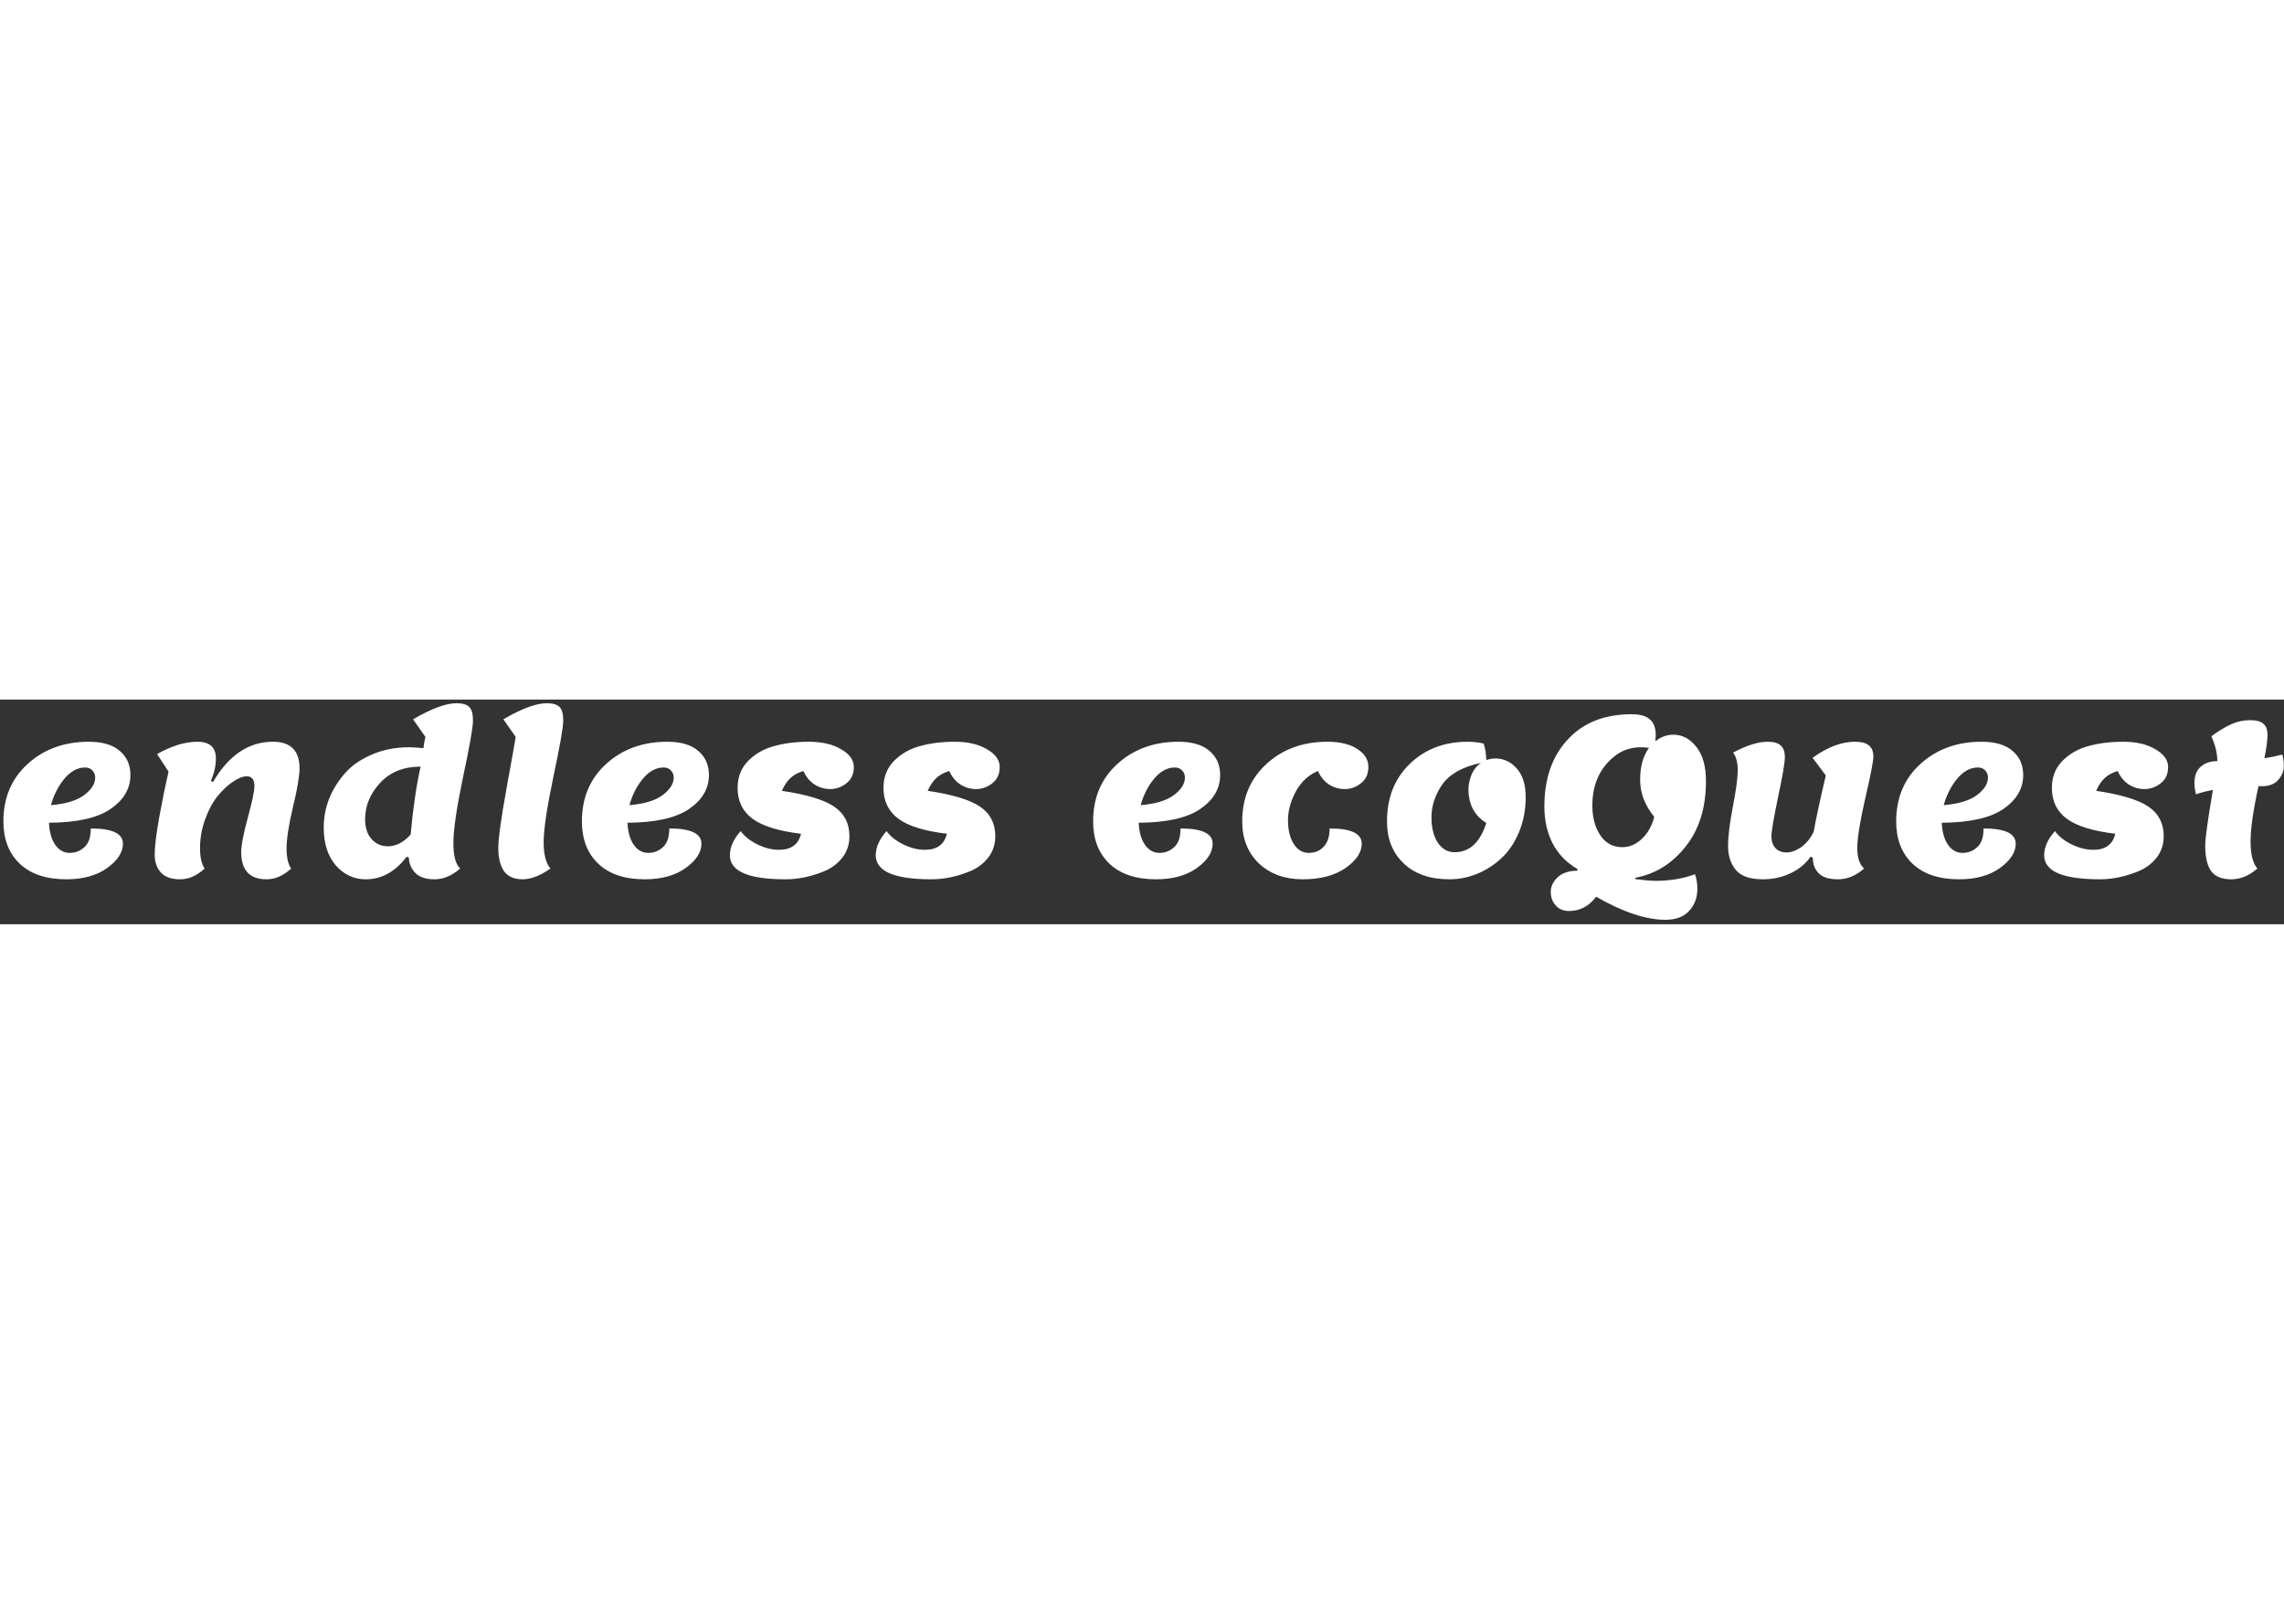 <svg width="1440" height="1024" viewBox="0 0 498 49" fill="none" xmlns="http://www.w3.org/2000/svg">
    <rect x="0" y="0" width="498" height="49" fill="#333333" stroke="none"/>
    <path
        d="M14.469 39.2C10.085 39.2 6.693 38.064 4.293 35.792C1.925 33.52 0.741 30.448 0.741 26.576C0.741 21.424 2.501 17.248 6.021 14.048C9.573 10.816 14.021 9.2 19.365 9.2C22.341 9.2 24.597 9.872 26.133 11.216C27.669 12.528 28.437 14.272 28.437 16.448C28.437 19.424 26.981 21.904 24.069 23.888C21.189 25.84 16.725 26.832 10.677 26.864C10.773 28.912 11.237 30.528 12.069 31.712C12.901 32.864 13.941 33.44 15.189 33.44C16.437 33.44 17.509 33.024 18.405 32.192C19.333 31.36 19.797 30 19.797 28.112C24.469 28.112 26.805 29.216 26.805 31.424C26.805 33.312 25.653 35.088 23.349 36.752C21.045 38.384 18.085 39.2 14.469 39.2ZM18.549 14.816C16.917 14.816 15.413 15.632 14.037 17.264C12.693 18.896 11.717 20.816 11.109 23.024C14.309 22.768 16.709 22.048 18.309 20.864C19.941 19.648 20.757 18.368 20.757 17.024C20.757 16.384 20.549 15.856 20.133 15.44C19.749 15.024 19.221 14.816 18.549 14.816ZM39.248 39.2C37.36 39.2 35.968 38.704 35.072 37.712C34.176 36.72 33.728 35.408 33.728 33.776C33.728 32.144 34.048 29.488 34.688 25.808C35.36 22.128 36.048 18.768 36.752 15.728L34.256 11.888C37.424 10.096 40.352 9.2 43.04 9.2C45.728 9.2 47.072 10.416 47.072 12.848C47.072 14.448 46.704 16.08 45.968 17.744L46.448 17.984C49.872 12.128 54.224 9.2 59.504 9.2C63.376 9.2 65.312 11.136 65.312 15.008C65.312 16.672 64.832 19.488 63.872 23.456C62.944 27.424 62.48 30.416 62.48 32.432C62.48 34.448 62.816 35.92 63.488 36.848C61.792 38.416 60 39.2 58.112 39.2C54.432 39.2 52.592 37.216 52.592 33.248C52.592 31.776 53.072 29.28 54.032 25.76C54.992 22.24 55.472 19.952 55.472 18.896C55.472 17.456 54.928 16.736 53.84 16.736C52.944 16.736 51.92 17.136 50.768 17.936C49.616 18.704 48.496 19.76 47.408 21.104C46.352 22.416 45.456 24.096 44.72 26.144C43.984 28.16 43.616 30.224 43.616 32.336C43.616 34.416 43.952 35.92 44.624 36.848C42.928 38.416 41.136 39.2 39.248 39.2ZM89.159 34.496L88.679 34.256C86.183 37.552 83.207 39.2 79.751 39.2C77.191 39.2 75.015 38.192 73.223 36.176C71.463 34.128 70.583 31.376 70.583 27.92C70.583 23.632 72.087 19.728 75.095 16.208C76.567 14.48 78.535 13.088 80.999 12.032C83.463 10.944 86.215 10.4 89.255 10.4C89.831 10.4 90.855 10.464 92.327 10.592C92.391 9.92 92.535 9.104 92.759 8.144L90.071 4.304C94.071 1.968 97.223 0.8 99.527 0.8C100.839 0.8 101.767 1.072 102.311 1.616C102.855 2.128 103.127 3.12 103.127 4.592C103.127 6.032 102.407 10.128 100.967 16.88C99.559 23.632 98.855 28.432 98.855 31.28C98.855 34.096 99.351 35.952 100.343 36.848C98.551 38.416 96.679 39.2 94.727 39.2C92.807 39.2 91.399 38.72 90.503 37.76C89.607 36.768 89.159 35.68 89.159 34.496ZM79.607 26.096C79.607 27.92 80.071 29.36 80.999 30.416C81.959 31.472 83.143 32 84.551 32C86.375 32 88.039 31.136 89.543 29.408C90.055 23.712 90.775 18.784 91.703 14.624C88.023 14.624 85.079 15.808 82.871 18.176C80.695 20.544 79.607 23.184 79.607 26.096ZM112.441 8.144L109.753 4.304C113.753 1.968 116.905 0.8 119.209 0.8C120.521 0.8 121.449 1.072 121.993 1.616C122.537 2.128 122.809 3.12 122.809 4.592C122.809 6.032 122.089 10.128 120.649 16.88C119.241 23.632 118.537 28.368 118.537 31.088C118.537 33.808 119.033 35.728 120.025 36.848C117.785 38.416 115.753 39.2 113.929 39.2C112.105 39.2 110.761 38.608 109.897 37.424C109.065 36.208 108.649 34.544 108.649 32.432C108.649 30.32 109.241 26 110.425 19.472C111.609 12.944 112.281 9.168 112.441 8.144ZM140.606 39.2C136.222 39.2 132.83 38.064 130.43 35.792C128.062 33.52 126.878 30.448 126.878 26.576C126.878 21.424 128.638 17.248 132.158 14.048C135.71 10.816 140.158 9.2 145.502 9.2C148.478 9.2 150.734 9.872 152.27 11.216C153.806 12.528 154.574 14.272 154.574 16.448C154.574 19.424 153.118 21.904 150.206 23.888C147.326 25.84 142.862 26.832 136.814 26.864C136.91 28.912 137.374 30.528 138.206 31.712C139.038 32.864 140.078 33.44 141.326 33.44C142.574 33.44 143.646 33.024 144.542 32.192C145.47 31.36 145.934 30 145.934 28.112C150.606 28.112 152.942 29.216 152.942 31.424C152.942 33.312 151.79 35.088 149.486 36.752C147.182 38.384 144.222 39.2 140.606 39.2ZM144.686 14.816C143.054 14.816 141.55 15.632 140.174 17.264C138.83 18.896 137.854 20.816 137.246 23.024C140.446 22.768 142.846 22.048 144.446 20.864C146.078 19.648 146.894 18.368 146.894 17.024C146.894 16.384 146.686 15.856 146.27 15.44C145.886 15.024 145.358 14.816 144.686 14.816ZM175.177 15.584C173.993 15.936 173.049 16.448 172.345 17.12C171.641 17.76 171.017 18.688 170.473 19.904C175.881 20.704 179.689 21.856 181.897 23.36C184.105 24.864 185.209 27.008 185.209 29.792C185.209 31.552 184.713 33.088 183.721 34.4C182.729 35.68 181.481 36.656 179.977 37.328C177.033 38.576 174.137 39.2 171.289 39.2C163.193 39.2 159.145 37.456 159.145 33.968C159.145 32.208 159.929 30.448 161.497 28.688C162.297 29.808 163.497 30.768 165.097 31.568C166.729 32.368 168.313 32.768 169.849 32.768C172.505 32.768 174.105 31.6 174.649 29.264C169.785 28.688 166.265 27.6 164.089 26C161.913 24.4 160.825 22.144 160.825 19.232C160.825 16.928 161.577 14.992 163.081 13.424C164.617 11.856 166.505 10.768 168.745 10.16C171.017 9.52 173.561 9.2 176.377 9.2C179.225 9.2 181.561 9.744 183.385 10.832C185.241 11.888 186.169 13.184 186.169 14.72C186.169 16.256 185.625 17.44 184.537 18.272C183.481 19.104 182.313 19.52 181.033 19.52C179.785 19.52 178.633 19.184 177.577 18.512C176.553 17.84 175.753 16.864 175.177 15.584ZM206.981 15.584C205.797 15.936 204.853 16.448 204.149 17.12C203.445 17.76 202.821 18.688 202.277 19.904C207.685 20.704 211.493 21.856 213.701 23.36C215.909 24.864 217.013 27.008 217.013 29.792C217.013 31.552 216.517 33.088 215.525 34.4C214.533 35.68 213.285 36.656 211.781 37.328C208.837 38.576 205.941 39.2 203.093 39.2C194.997 39.2 190.949 37.456 190.949 33.968C190.949 32.208 191.733 30.448 193.301 28.688C194.101 29.808 195.301 30.768 196.901 31.568C198.533 32.368 200.117 32.768 201.653 32.768C204.309 32.768 205.909 31.6 206.453 29.264C201.589 28.688 198.069 27.6 195.893 26C193.717 24.4 192.629 22.144 192.629 19.232C192.629 16.928 193.381 14.992 194.885 13.424C196.421 11.856 198.309 10.768 200.549 10.16C202.821 9.52 205.365 9.2 208.181 9.2C211.029 9.2 213.365 9.744 215.189 10.832C217.045 11.888 217.973 13.184 217.973 14.72C217.973 16.256 217.429 17.44 216.341 18.272C215.285 19.104 214.117 19.52 212.837 19.52C211.589 19.52 210.437 19.184 209.381 18.512C208.357 17.84 207.557 16.864 206.981 15.584ZM252.071 39.2C247.687 39.2 244.295 38.064 241.895 35.792C239.527 33.52 238.343 30.448 238.343 26.576C238.343 21.424 240.103 17.248 243.623 14.048C247.175 10.816 251.623 9.2 256.967 9.2C259.943 9.2 262.199 9.872 263.735 11.216C265.271 12.528 266.039 14.272 266.039 16.448C266.039 19.424 264.583 21.904 261.671 23.888C258.791 25.84 254.327 26.832 248.279 26.864C248.375 28.912 248.839 30.528 249.671 31.712C250.503 32.864 251.543 33.44 252.791 33.44C254.039 33.44 255.111 33.024 256.007 32.192C256.935 31.36 257.399 30 257.399 28.112C262.071 28.112 264.407 29.216 264.407 31.424C264.407 33.312 263.255 35.088 260.951 36.752C258.647 38.384 255.687 39.2 252.071 39.2ZM256.151 14.816C254.519 14.816 253.015 15.632 251.639 17.264C250.295 18.896 249.319 20.816 248.711 23.024C251.911 22.768 254.311 22.048 255.911 20.864C257.543 19.648 258.359 18.368 258.359 17.024C258.359 16.384 258.151 15.856 257.735 15.44C257.351 15.024 256.823 14.816 256.151 14.816ZM270.85 26.576C270.85 21.456 272.61 17.28 276.13 14.048C279.65 10.816 284.082 9.2 289.426 9.2C292.178 9.2 294.354 9.728 295.954 10.784C297.554 11.808 298.354 13.104 298.354 14.672C298.354 16.24 297.81 17.44 296.722 18.272C295.666 19.104 294.498 19.52 293.218 19.52C291.97 19.52 290.818 19.184 289.762 18.512C288.738 17.84 287.938 16.864 287.362 15.584C285.346 16.416 283.746 17.888 282.562 20C281.41 22.112 280.834 24.224 280.834 26.336C280.834 28.448 281.25 30.16 282.082 31.472C282.914 32.784 284.002 33.44 285.346 33.44C286.69 33.44 287.778 32.992 288.61 32.096C289.474 31.2 289.906 29.872 289.906 28.112C294.578 28.112 296.914 29.216 296.914 31.424C296.914 33.312 295.73 35.088 293.362 36.752C290.994 38.384 287.874 39.2 284.002 39.2C280.13 39.2 276.962 38.048 274.498 35.744C272.066 33.408 270.85 30.352 270.85 26.576ZM326.083 12.848C327.875 12.848 329.411 13.568 330.691 15.008C332.003 16.448 332.659 18.544 332.659 21.296C332.659 24.016 332.179 26.544 331.219 28.88C330.259 31.184 328.995 33.072 327.427 34.544C325.859 36.016 324.083 37.168 322.099 38C320.115 38.8 318.083 39.2 316.003 39.2C311.811 39.2 308.499 38.048 306.067 35.744C303.635 33.44 302.419 30.384 302.419 26.576C302.419 21.424 304.067 17.248 307.363 14.048C310.691 10.816 314.915 9.2 320.035 9.2C321.187 9.2 322.339 9.328 323.491 9.584C323.843 10.64 324.035 11.84 324.067 13.184C324.739 12.96 325.411 12.848 326.083 12.848ZM320.179 19.52C320.179 18.624 320.387 17.616 320.803 16.496C321.251 15.376 321.955 14.48 322.915 13.808C318.691 14.704 315.779 16.416 314.179 18.944C312.803 21.12 312.115 23.36 312.115 25.664C312.115 27.968 312.579 29.824 313.507 31.232C314.467 32.608 315.683 33.296 317.155 33.296C320.419 33.296 322.723 31.168 324.067 26.912C321.475 25.312 320.179 22.848 320.179 19.52ZM336.732 23.312C336.732 17.232 338.428 12.368 341.82 8.72C345.212 5.04 349.852 3.2 355.74 3.2C357.628 3.2 358.972 3.584 359.772 4.352C360.604 5.088 361.02 6.24 361.02 7.808C361.02 8.032 360.988 8.464 360.924 9.104C362.108 8.144 363.42 7.664 364.86 7.664C366.812 7.664 368.476 8.544 369.852 10.304C371.26 12.032 371.964 14.528 371.964 17.792C371.964 23.616 370.476 28.384 367.5 32.096C364.556 35.808 360.908 38.064 356.556 38.864V39.152C358.476 39.408 359.948 39.536 360.972 39.536C364.108 39.536 366.972 39.056 369.564 38.096C369.916 39.056 370.092 40.112 370.092 41.264C370.092 43.184 369.5 44.784 368.316 46.064C367.132 47.376 365.404 48.032 363.132 48.032C358.908 48.032 353.868 46.352 348.012 42.992C346.476 45.072 344.508 46.112 342.108 46.112C340.86 46.112 339.884 45.696 339.18 44.864C338.476 44.064 338.124 43.088 338.124 41.936C338.124 40.784 338.62 39.728 339.612 38.768C340.636 37.808 342.076 37.328 343.932 37.328V36.944C341.596 35.6 339.804 33.76 338.556 31.424C337.34 29.056 336.732 26.352 336.732 23.312ZM360.684 25.568C358.636 23.072 357.612 20.384 357.612 17.504C357.612 14.624 358.252 12.304 359.532 10.544C358.956 10.448 358.38 10.4 357.804 10.4C355.532 10.4 353.564 11.088 351.9 12.464C348.764 15.024 347.196 18.576 347.196 23.12C347.196 25.712 347.772 27.872 348.924 29.6C350.076 31.328 351.676 32.192 353.724 32.192C355.292 32.192 356.716 31.584 357.996 30.368C359.308 29.12 360.204 27.52 360.684 25.568ZM384.368 39.2C381.552 39.2 379.584 38.512 378.464 37.136C377.344 35.76 376.784 34.032 376.784 31.952C376.784 29.84 377.136 26.96 377.84 23.312C378.544 19.664 378.896 17.024 378.896 15.392C378.896 13.76 378.56 12.48 377.888 11.552C380.864 9.984 383.376 9.2 385.424 9.2C386.736 9.2 387.68 9.472 388.256 10.016C388.864 10.528 389.168 11.376 389.168 12.56C389.168 13.744 388.672 16.656 387.68 21.296C386.72 25.904 386.24 28.752 386.24 29.84C386.24 30.928 386.544 31.792 387.152 32.432C387.76 33.04 388.56 33.344 389.552 33.344C390.544 33.344 391.6 32.96 392.72 32.192C393.84 31.392 394.752 30.272 395.456 28.832C395.904 26.24 396.784 22.144 398.096 16.544L395.216 12.704C398.448 10.368 401.52 9.2 404.432 9.2C405.872 9.2 406.896 9.472 407.504 10.016C408.144 10.528 408.464 11.328 408.464 12.416C408.464 13.472 407.872 16.528 406.688 21.584C405.536 26.64 404.96 30.24 404.96 32.384C404.96 34.496 405.456 35.984 406.448 36.848C404.656 38.416 402.768 39.2 400.784 39.2C398.832 39.2 397.424 38.768 396.56 37.904C395.696 37.04 395.264 35.904 395.264 34.496L394.784 34.256C393.728 35.792 392.256 37.008 390.368 37.904C388.512 38.768 386.512 39.2 384.368 39.2ZM427.168 39.2C422.784 39.2 419.392 38.064 416.992 35.792C414.624 33.52 413.44 30.448 413.44 26.576C413.44 21.424 415.2 17.248 418.72 14.048C422.272 10.816 426.72 9.2 432.064 9.2C435.04 9.2 437.296 9.872 438.832 11.216C440.368 12.528 441.136 14.272 441.136 16.448C441.136 19.424 439.68 21.904 436.768 23.888C433.888 25.84 429.424 26.832 423.376 26.864C423.472 28.912 423.936 30.528 424.768 31.712C425.6 32.864 426.64 33.44 427.888 33.44C429.136 33.44 430.208 33.024 431.104 32.192C432.032 31.36 432.496 30 432.496 28.112C437.168 28.112 439.504 29.216 439.504 31.424C439.504 33.312 438.352 35.088 436.048 36.752C433.744 38.384 430.784 39.2 427.168 39.2ZM431.248 14.816C429.616 14.816 428.112 15.632 426.736 17.264C425.392 18.896 424.416 20.816 423.808 23.024C427.008 22.768 429.408 22.048 431.008 20.864C432.64 19.648 433.456 18.368 433.456 17.024C433.456 16.384 433.248 15.856 432.832 15.44C432.448 15.024 431.92 14.816 431.248 14.816ZM461.739 15.584C460.555 15.936 459.611 16.448 458.907 17.12C458.203 17.76 457.579 18.688 457.035 19.904C462.443 20.704 466.251 21.856 468.459 23.36C470.667 24.864 471.771 27.008 471.771 29.792C471.771 31.552 471.275 33.088 470.283 34.4C469.291 35.68 468.043 36.656 466.539 37.328C463.595 38.576 460.699 39.2 457.851 39.2C449.755 39.2 445.707 37.456 445.707 33.968C445.707 32.208 446.491 30.448 448.059 28.688C448.859 29.808 450.059 30.768 451.659 31.568C453.291 32.368 454.875 32.768 456.411 32.768C459.067 32.768 460.667 31.6 461.211 29.264C456.347 28.688 452.827 27.6 450.651 26C448.475 24.4 447.387 22.144 447.387 19.232C447.387 16.928 448.139 14.992 449.643 13.424C451.179 11.856 453.067 10.768 455.307 10.16C457.579 9.52 460.123 9.2 462.939 9.2C465.787 9.2 468.123 9.744 469.947 10.832C471.803 11.888 472.731 13.184 472.731 14.72C472.731 16.256 472.187 17.44 471.099 18.272C470.043 19.104 468.875 19.52 467.595 19.52C466.347 19.52 465.195 19.184 464.139 18.512C463.115 17.84 462.315 16.864 461.739 15.584ZM478.807 20.672C478.583 19.776 478.471 18.944 478.471 18.176C478.471 16.608 478.935 15.424 479.863 14.624C480.791 13.824 481.991 13.424 483.463 13.424C483.463 11.76 483.031 9.952 482.167 8C483.735 6.848 485.159 5.984 486.439 5.408C487.751 4.8 489.127 4.496 490.567 4.496C492.007 4.496 492.999 4.768 493.543 5.312C494.119 5.824 494.407 6.624 494.407 7.712C494.407 8.8 494.183 10.496 493.735 12.8C495.015 12.608 496.311 12.336 497.623 11.984C497.847 12.656 497.959 13.52 497.959 14.576C497.959 15.632 497.543 16.624 496.711 17.552C495.911 18.448 494.727 18.896 493.159 18.896H492.439C491.287 24.112 490.711 28.128 490.711 30.944C490.711 33.76 491.207 35.728 492.199 36.848C490.407 38.416 488.503 39.2 486.487 39.2C484.471 39.2 483.015 38.608 482.119 37.424C481.255 36.208 480.823 34.336 480.823 31.808C480.823 30.272 481.383 26.24 482.503 19.712C481.223 19.936 479.991 20.256 478.807 20.672Z"
        fill="white" />
</svg>